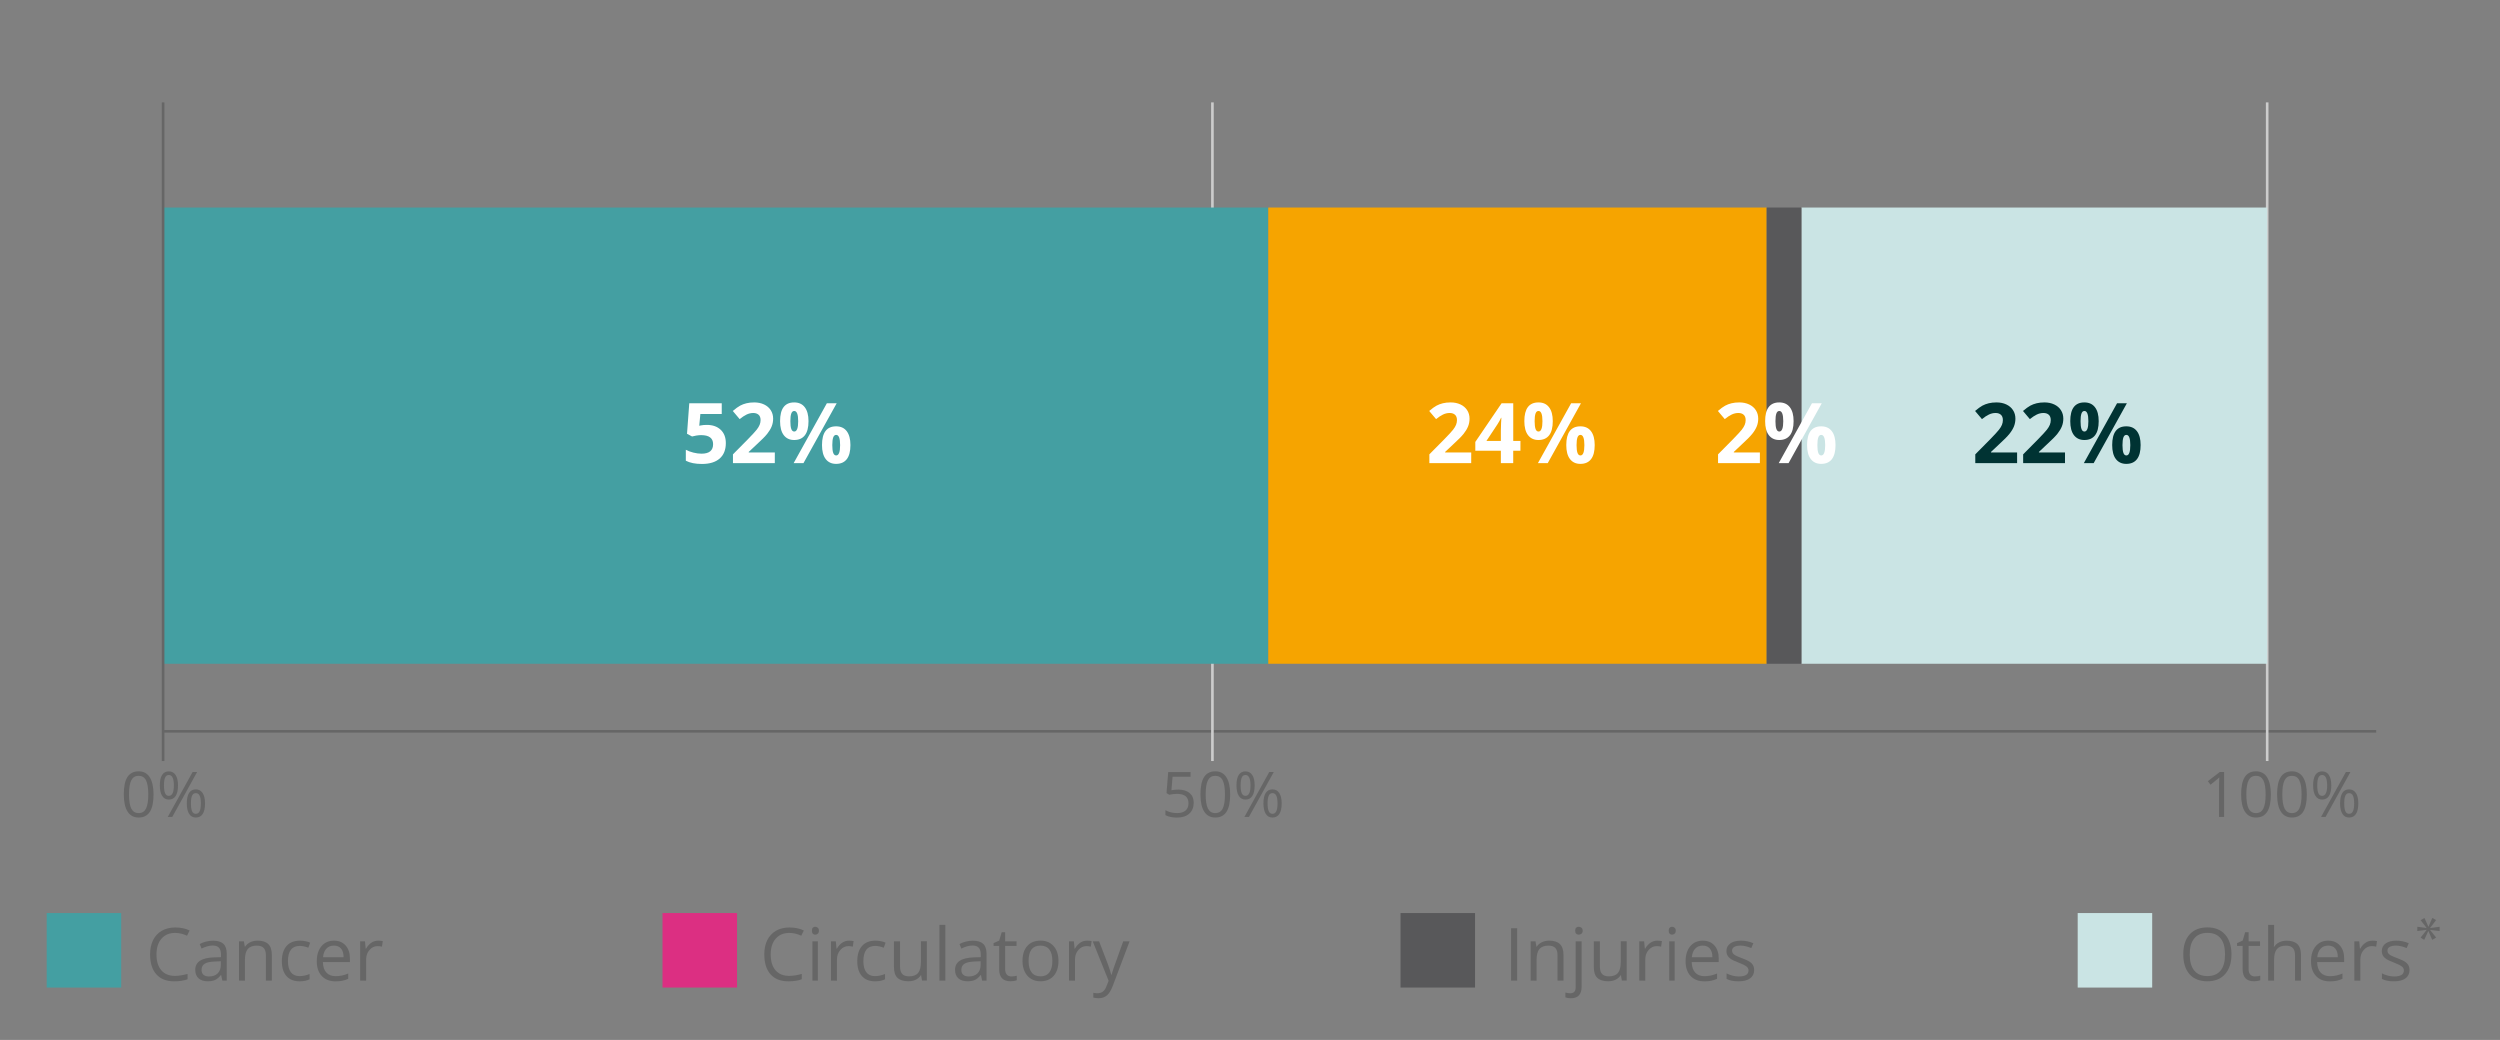 <?xml version="1.0" encoding="utf-8"?>
<!-- Generator: Adobe Illustrator 16.0.0, SVG Export Plug-In . SVG Version: 6.00 Build 0)  -->
<!DOCTYPE svg PUBLIC "-//W3C//DTD SVG 1.1//EN" "http://www.w3.org/Graphics/SVG/1.1/DTD/svg11.dtd">
<svg version="1.1" id="Capa_1" xmlns="http://www.w3.org/2000/svg" xmlns:xlink="http://www.w3.org/1999/xlink" x="0px" y="0px"
	 width="477px" height="198.425px" viewBox="0 0 477 198.425" enable-background="new 0 0 477 198.425" xml:space="preserve">
<rect x="0" y="0" width="477" height="198.425" fill="#808080" stroke="none"/>
<g id="Capa_1_1_">
</g>
<g>
	
		<line fill="none" stroke="#666666" stroke-width="0.5" stroke-miterlimit="10" x1="31.12" y1="139.537" x2="453.378" y2="139.537"/>
	<g>
		
			<line fill="none" stroke="#CCCCCC" stroke-width="0.5" stroke-miterlimit="10" x1="231.331" y1="145.203" x2="231.331" y2="19.535"/>
		
			<line fill="none" stroke="#CCCCCC" stroke-width="0.5" stroke-miterlimit="10" x1="432.577" y1="145.203" x2="432.577" y2="19.535"/>
	</g>
	<g>
		<path fill="#666666" d="M23.622,151.57c0-1.488,0.229-2.598,0.695-3.318c0.47-0.721,1.182-1.082,2.138-1.082
			c0.929,0,1.634,0.377,2.112,1.129c0.48,0.757,0.727,1.849,0.727,3.273c0,1.479-0.232,2.588-0.699,3.316
			c-0.467,0.73-1.18,1.098-2.14,1.098c-0.929,0-1.628-0.375-2.11-1.121C23.865,154.115,23.622,153.018,23.622,151.57z
			 M24.618,151.57c0,1.244,0.146,2.148,0.438,2.717c0.293,0.566,0.759,0.854,1.397,0.854c0.646,0,1.112-0.287,1.403-0.86
			c0.291-0.572,0.438-1.48,0.438-2.701c0-1.229-0.146-2.127-0.438-2.697s-0.759-0.855-1.403-0.855c-0.644,0-1.104,0.279-1.397,0.846
			C24.765,149.425,24.618,150.328,24.618,151.57z"/>
		<path fill="#666666" d="M30.495,149.854c0-0.886,0.145-1.554,0.433-2.002c0.289-0.446,0.717-0.672,1.281-0.672
			c0.563,0,0.997,0.229,1.3,0.694c0.305,0.465,0.455,1.125,0.455,1.979c0,0.895-0.147,1.564-0.445,2.021
			c-0.298,0.455-0.729,0.685-1.31,0.685c-0.542,0-0.963-0.231-1.268-0.697C30.646,151.396,30.495,150.727,30.495,149.854z
			 M31.286,149.854c0,0.666,0.068,1.164,0.217,1.496c0.146,0.334,0.38,0.5,0.706,0.5c0.644,0,0.964-0.666,0.964-1.996
			c0-1.326-0.32-1.987-0.964-1.987c-0.325,0-0.563,0.164-0.706,0.493C31.36,148.689,31.286,149.188,31.286,149.854z M32.01,155.869
			l4.739-8.566h0.86l-4.735,8.566H32.01z M35.641,153.289c0-0.887,0.146-1.555,0.438-2.002c0.29-0.449,0.718-0.676,1.282-0.676
			c0.556,0,0.981,0.229,1.292,0.688c0.313,0.459,0.467,1.121,0.467,1.988c0,0.887-0.148,1.561-0.446,2.014
			c-0.297,0.455-0.732,0.686-1.313,0.686c-0.552,0-0.978-0.229-1.271-0.693C35.788,154.824,35.641,154.158,35.641,153.289z
			 M36.432,153.289c0,0.668,0.071,1.166,0.217,1.494c0.146,0.328,0.386,0.492,0.711,0.492c0.329,0,0.572-0.16,0.729-0.486
			c0.157-0.324,0.235-0.824,0.235-1.5c0-0.666-0.078-1.162-0.235-1.479c-0.155-0.322-0.398-0.479-0.729-0.479
			s-0.563,0.158-0.711,0.479C36.503,152.126,36.432,152.623,36.432,153.289z"/>
	</g>
	<g>
		<path fill="#666666" d="M222.367,155.518v-0.938c0.271,0.174,0.608,0.313,1.02,0.412c0.406,0.098,0.808,0.146,1.201,0.146
			c0.688,0,1.222-0.16,1.604-0.48c0.385-0.324,0.57-0.791,0.57-1.402c0-1.19-0.729-1.787-2.199-1.787
			c-0.371,0-0.867,0.058-1.485,0.169l-0.508-0.32l0.325-4.008h4.265v0.894h-3.434l-0.217,2.575c0.449-0.081,0.896-0.122,1.342-0.122
			c0.903,0,1.613,0.225,2.132,0.666c0.521,0.444,0.776,1.055,0.776,1.825c0,0.89-0.282,1.584-0.847,2.09
			c-0.565,0.507-1.347,0.759-2.335,0.759C223.612,155.986,222.874,155.83,222.367,155.518z"/>
		<path fill="#666666" d="M229.046,151.57c0-1.488,0.229-2.598,0.699-3.318c0.466-0.721,1.178-1.082,2.134-1.082
			c0.929,0,1.634,0.377,2.116,1.129c0.479,0.757,0.723,1.849,0.723,3.273c0,1.479-0.232,2.588-0.699,3.316
			c-0.467,0.73-1.18,1.098-2.14,1.098c-0.925,0-1.628-0.375-2.11-1.121C229.287,154.115,229.046,153.018,229.046,151.57z
			 M230.042,151.57c0,1.244,0.146,2.148,0.438,2.717c0.293,0.566,0.764,0.854,1.398,0.854c0.646,0,1.116-0.287,1.407-0.86
			c0.291-0.572,0.436-1.48,0.436-2.701c0-1.229-0.146-2.127-0.436-2.697c-0.291-0.57-0.763-0.855-1.407-0.855
			c-0.644,0-1.105,0.279-1.398,0.846C230.188,149.425,230.042,150.328,230.042,151.57z"/>
		<path fill="#666666" d="M235.919,149.854c0-0.886,0.144-1.554,0.433-2.002c0.289-0.446,0.717-0.672,1.281-0.672
			c0.563,0,0.997,0.229,1.3,0.694c0.305,0.465,0.455,1.125,0.455,1.979c0,0.895-0.146,1.564-0.445,2.021
			c-0.298,0.455-0.729,0.685-1.31,0.685c-0.542,0-0.963-0.231-1.264-0.697C236.07,151.396,235.919,150.727,235.919,149.854z
			 M236.71,149.854c0,0.666,0.072,1.164,0.217,1.496c0.146,0.334,0.38,0.5,0.706,0.5c0.644,0,0.964-0.666,0.964-1.996
			c0-1.326-0.32-1.987-0.964-1.987c-0.325,0-0.563,0.164-0.706,0.493S236.71,149.188,236.71,149.854z M237.433,155.869l4.738-8.566
			h0.865l-4.74,8.566H237.433z M241.064,153.289c0-0.887,0.146-1.555,0.438-2.002c0.29-0.449,0.719-0.676,1.285-0.676
			c0.553,0,0.979,0.229,1.292,0.688c0.31,0.459,0.464,1.121,0.464,1.988c0,0.887-0.148,1.561-0.447,2.014
			c-0.297,0.455-0.73,0.686-1.309,0.686c-0.555,0-0.979-0.229-1.273-0.693C241.213,154.824,241.064,154.158,241.064,153.289z
			 M241.855,153.289c0,0.668,0.072,1.166,0.222,1.494c0.145,0.328,0.383,0.492,0.711,0.492c0.327,0,0.567-0.16,0.729-0.486
			c0.158-0.324,0.236-0.824,0.236-1.5c0-0.666-0.078-1.162-0.236-1.479c-0.156-0.322-0.396-0.479-0.729-0.479
			c-0.328,0-0.566,0.158-0.711,0.479C241.928,152.126,241.855,152.623,241.855,153.289z"/>
	</g>
	<g>
		<path fill="#666666" d="M421.252,149.055l2.27-1.753h0.842v8.566h-0.974v-6.104c0-0.509,0.018-0.986,0.048-1.438
			c-0.082,0.082-0.174,0.168-0.274,0.258c-0.102,0.09-0.563,0.471-1.396,1.145L421.252,149.055z"/>
		<path fill="#666666" d="M427.608,151.57c0-1.488,0.233-2.598,0.699-3.318c0.466-0.719,1.178-1.082,2.134-1.082
			c0.93,0,1.635,0.377,2.116,1.129c0.479,0.757,0.724,1.849,0.724,3.273c0,1.479-0.229,2.588-0.699,3.316
			c-0.467,0.73-1.18,1.098-2.14,1.098c-0.926,0-1.629-0.375-2.11-1.121C427.849,154.115,427.608,153.018,427.608,151.57z
			 M428.604,151.57c0,1.244,0.146,2.148,0.438,2.717c0.296,0.566,0.762,0.854,1.396,0.854c0.647,0,1.116-0.287,1.406-0.86
			c0.291-0.572,0.438-1.48,0.438-2.701c0-1.229-0.146-2.127-0.438-2.697c-0.29-0.57-0.759-0.855-1.406-0.855
			c-0.64,0-1.104,0.279-1.396,0.846C428.75,149.425,428.604,150.328,428.604,151.57z"/>
		<path fill="#666666" d="M434.47,151.57c0-1.488,0.229-2.598,0.699-3.318c0.466-0.721,1.178-1.082,2.134-1.082
			c0.929,0,1.634,0.377,2.116,1.129c0.479,0.757,0.723,1.849,0.723,3.273c0,1.479-0.232,2.588-0.698,3.316
			c-0.468,0.73-1.181,1.098-2.141,1.098c-0.925,0-1.628-0.375-2.109-1.121C434.711,154.115,434.47,153.018,434.47,151.57z
			 M435.466,151.57c0,1.244,0.146,2.148,0.438,2.717c0.293,0.566,0.759,0.854,1.397,0.854c0.646,0,1.113-0.287,1.402-0.86
			c0.291-0.572,0.438-1.48,0.438-2.701c0-1.229-0.146-2.127-0.438-2.697c-0.289-0.57-0.759-0.855-1.402-0.855
			s-1.104,0.279-1.397,0.846C435.612,149.425,435.466,150.328,435.466,151.57z"/>
		<path fill="#666666" d="M441.343,149.854c0-0.886,0.145-1.554,0.434-2.002c0.288-0.446,0.716-0.672,1.28-0.672
			c0.563,0,0.997,0.229,1.301,0.694s0.454,1.125,0.454,1.979c0,0.895-0.147,1.564-0.445,2.021c-0.297,0.455-0.729,0.685-1.31,0.685
			c-0.543,0-0.963-0.231-1.264-0.697C441.49,151.396,441.343,150.727,441.343,149.854z M442.134,149.854
			c0,0.666,0.068,1.164,0.218,1.496c0.146,0.334,0.381,0.5,0.705,0.5c0.644,0,0.964-0.666,0.964-1.996
			c0-1.326-0.32-1.987-0.964-1.987c-0.324,0-0.563,0.164-0.705,0.493C442.202,148.689,442.134,149.188,442.134,149.854z
			 M442.858,155.869l4.737-8.566h0.864l-4.739,8.566H442.858z M446.488,153.289c0-0.887,0.146-1.555,0.438-2.002
			c0.289-0.449,0.718-0.676,1.285-0.676c0.552,0,0.979,0.229,1.291,0.688c0.31,0.459,0.464,1.121,0.464,1.988
			c0,0.887-0.148,1.561-0.446,2.014c-0.297,0.455-0.732,0.686-1.309,0.686c-0.556,0-0.979-0.229-1.273-0.693
			C446.636,154.824,446.488,154.158,446.488,153.289z M447.279,153.289c0,0.668,0.071,1.166,0.218,1.494
			c0.147,0.328,0.386,0.492,0.715,0.492c0.325,0,0.568-0.16,0.729-0.486c0.157-0.324,0.235-0.824,0.235-1.5
			c0-0.666-0.078-1.162-0.235-1.479c-0.155-0.322-0.398-0.479-0.729-0.479c-0.331,0-0.566,0.158-0.715,0.479
			C447.35,152.126,447.279,152.623,447.279,153.289z"/>
	</g>
	<rect x="31.12" y="39.598" fill="#449FA2" width="210.86" height="87.048"/>
	<rect x="241.985" y="39.598" fill="#F6A400" width="95.097" height="87.048"/>
	<rect x="343.71" y="39.598" fill="#CAE4E4" width="88.867" height="87.048"/>
	<rect x="337.077" y="39.598" fill="#58585A" width="6.633" height="87.048"/>
	<line fill="none" stroke="#666666" stroke-width="0.5" stroke-miterlimit="10" x1="31.12" y1="145.203" x2="31.12" y2="19.535"/>
	<path fill="#FFFFFF" d="M280.706,88.368h-7.984v-1.68l2.867-2.898c0.85-0.87,1.404-1.473,1.664-1.809
		c0.262-0.336,0.449-0.647,0.563-0.934c0.115-0.286,0.172-0.583,0.172-0.891c0-0.458-0.125-0.8-0.379-1.023
		c-0.252-0.224-0.59-0.336-1.012-0.336c-0.441,0-0.871,0.102-1.289,0.305c-0.416,0.203-0.852,0.492-1.305,0.867l-1.313-1.555
		c0.563-0.479,1.029-0.817,1.398-1.016c0.371-0.198,0.771-0.351,1.211-0.457c0.438-0.106,0.928-0.16,1.469-0.16
		c0.715,0,1.344,0.13,1.895,0.391c0.547,0.261,0.973,0.625,1.271,1.094c0.303,0.469,0.453,1.005,0.453,1.609
		c0,0.526-0.092,1.02-0.277,1.48c-0.184,0.461-0.471,0.934-0.855,1.418c-0.39,0.484-1.07,1.175-2.051,2.07l-1.473,1.383v0.109h4.979
		L280.706,88.368L280.706,88.368z"/>
	<path fill="#FFFFFF" d="M290.097,86.001h-1.375v2.367h-2.359v-2.367h-4.875v-1.68l5.012-7.375h2.227v7.18h1.375L290.097,86.001
		L290.097,86.001z M286.363,84.126v-1.938c0-0.323,0.018-0.792,0.039-1.406c0.027-0.614,0.051-0.972,0.063-1.07h-0.063
		c-0.188,0.427-0.424,0.844-0.691,1.25l-2.098,3.164H286.363z"/>
	<path fill="#FFFFFF" d="M296.269,80.353c0,1.198-0.229,2.098-0.691,2.699c-0.467,0.602-1.146,0.902-2.039,0.902
		c-0.859,0-1.523-0.309-1.992-0.926c-0.469-0.617-0.703-1.509-0.703-2.676c0-2.38,0.896-3.57,2.695-3.57
		c0.881,0,1.557,0.309,2.023,0.926C296.034,78.325,296.269,79.207,296.269,80.353z M292.808,80.368c0,0.661,0.063,1.155,0.176,1.48
		c0.117,0.325,0.311,0.488,0.566,0.488c0.5,0,0.75-0.656,0.75-1.969c0-1.302-0.25-1.953-0.75-1.953c-0.26,0-0.449,0.16-0.566,0.48
		C292.867,79.214,292.808,79.707,292.808,80.368z M301.644,76.946l-6.336,11.422h-1.875l6.336-11.422H301.644z M304.269,84.915
		c0,1.192-0.23,2.09-0.695,2.691c-0.463,0.602-1.143,0.902-2.038,0.902c-0.856,0-1.521-0.309-1.989-0.926
		c-0.472-0.617-0.703-1.507-0.703-2.668c0-2.38,0.896-3.57,2.692-3.57c0.883,0,1.56,0.309,2.026,0.926
		C304.031,82.888,304.269,83.77,304.269,84.915z M300.808,84.931c0,0.661,0.06,1.155,0.176,1.48
		c0.117,0.325,0.311,0.488,0.566,0.488c0.5,0,0.75-0.656,0.75-1.969c0-1.302-0.25-1.953-0.75-1.953c-0.263,0-0.449,0.16-0.566,0.48
		S300.808,84.27,300.808,84.931z"/>
	<path fill="#003333" d="M384.865,88.368h-7.98v-1.68l2.867-2.898c0.85-0.87,1.4-1.473,1.66-1.809
		c0.266-0.336,0.449-0.647,0.563-0.934c0.115-0.286,0.172-0.583,0.172-0.891c0-0.458-0.125-0.8-0.379-1.023
		c-0.252-0.224-0.59-0.336-1.012-0.336c-0.441,0-0.871,0.102-1.289,0.305c-0.416,0.203-0.854,0.492-1.309,0.867l-1.313-1.555
		c0.563-0.479,1.029-0.817,1.396-1.016c0.37-0.198,0.772-0.351,1.212-0.457c0.438-0.106,0.93-0.16,1.471-0.16
		c0.715,0,1.344,0.13,1.891,0.391c0.547,0.261,0.975,0.625,1.273,1.094c0.303,0.469,0.453,1.005,0.453,1.609
		c0,0.526-0.096,1.02-0.277,1.48c-0.186,0.461-0.471,0.934-0.859,1.418c-0.387,0.484-1.066,1.175-2.051,2.07l-1.469,1.383v0.109
		h4.977L384.865,88.368L384.865,88.368z"/>
	<path fill="#003333" d="M394.001,88.368h-7.984v-1.68l2.867-2.898c0.85-0.87,1.4-1.473,1.664-1.809
		c0.262-0.336,0.445-0.647,0.563-0.934c0.115-0.286,0.172-0.583,0.172-0.891c0-0.458-0.125-0.8-0.379-1.023
		c-0.252-0.224-0.59-0.336-1.012-0.336c-0.441,0-0.871,0.102-1.289,0.305c-0.416,0.203-0.852,0.492-1.305,0.867l-1.313-1.555
		c0.563-0.479,1.029-0.817,1.398-1.016c0.371-0.198,0.771-0.351,1.211-0.457c0.438-0.106,0.928-0.16,1.469-0.16
		c0.715,0,1.344,0.13,1.891,0.391c0.551,0.261,0.977,0.625,1.273,1.094c0.303,0.469,0.453,1.005,0.453,1.609
		c0,0.526-0.092,1.02-0.277,1.48c-0.184,0.461-0.471,0.934-0.855,1.418c-0.39,0.484-1.07,1.175-2.055,2.07l-1.469,1.383v0.109h4.979
		L394.001,88.368L394.001,88.368z"/>
	<path fill="#003333" d="M400.431,80.353c0,1.198-0.23,2.098-0.695,2.699c-0.463,0.602-1.143,0.902-2.039,0.902
		c-0.855,0-1.521-0.309-1.992-0.926c-0.469-0.617-0.699-1.509-0.699-2.676c0-2.38,0.896-3.57,2.691-3.57
		c0.881,0,1.561,0.309,2.027,0.926C400.197,78.325,400.431,79.207,400.431,80.353z M396.97,80.368c0,0.661,0.059,1.155,0.176,1.48
		c0.117,0.325,0.307,0.488,0.566,0.488c0.5,0,0.75-0.656,0.75-1.969c0-1.302-0.25-1.953-0.75-1.953c-0.264,0-0.449,0.16-0.566,0.48
		S396.97,79.707,396.97,80.368z M405.806,76.946l-6.336,11.422h-1.875l6.336-11.422H405.806z M408.431,84.915
		c0,1.192-0.23,2.09-0.695,2.691c-0.463,0.602-1.143,0.902-2.039,0.902c-0.855,0-1.521-0.309-1.992-0.926
		c-0.469-0.617-0.699-1.507-0.699-2.668c0-2.38,0.896-3.57,2.691-3.57c0.881,0,1.561,0.309,2.027,0.926
		C408.197,82.888,408.431,83.77,408.431,84.915z M404.97,84.931c0,0.661,0.059,1.155,0.176,1.48
		c0.117,0.325,0.307,0.488,0.566,0.488c0.5,0,0.75-0.656,0.75-1.969c0-1.302-0.25-1.953-0.75-1.953c-0.264,0-0.449,0.16-0.566,0.48
		S404.97,84.27,404.97,84.931z"/>
	<path fill="#FFFFFF" d="M335.784,88.368h-7.98v-1.68l2.867-2.898c0.85-0.87,1.4-1.473,1.664-1.809
		c0.262-0.336,0.445-0.647,0.563-0.934c0.115-0.286,0.172-0.583,0.172-0.891c0-0.458-0.125-0.8-0.379-1.023
		c-0.252-0.224-0.59-0.336-1.012-0.336c-0.441,0-0.871,0.102-1.289,0.305c-0.416,0.203-0.854,0.492-1.305,0.867l-1.313-1.555
		c0.563-0.479,1.029-0.817,1.398-1.016c0.371-0.198,0.771-0.351,1.211-0.457c0.438-0.106,0.928-0.16,1.469-0.16
		c0.715,0,1.344,0.13,1.891,0.391c0.547,0.261,0.977,0.625,1.273,1.094c0.303,0.469,0.453,1.005,0.453,1.609
		c0,0.526-0.092,1.02-0.277,1.48c-0.184,0.461-0.471,0.934-0.859,1.418c-0.387,0.484-1.066,1.175-2.051,2.07l-1.469,1.383v0.109
		h4.977L335.784,88.368L335.784,88.368z"/>
	<path fill="#FFFFFF" d="M342.218,80.353c0,1.198-0.23,2.098-0.695,2.699c-0.463,0.602-1.143,0.902-2.039,0.902
		c-0.859,0-1.521-0.309-1.992-0.926c-0.469-0.617-0.703-1.509-0.703-2.676c0-2.38,0.898-3.57,2.695-3.57
		c0.881,0,1.557,0.309,2.027,0.926C341.984,78.325,342.218,79.207,342.218,80.353z M338.757,80.368c0,0.661,0.059,1.155,0.176,1.48
		c0.117,0.325,0.307,0.488,0.563,0.488c0.5,0,0.75-0.656,0.75-1.969c0-1.302-0.25-1.953-0.75-1.953c-0.261,0-0.446,0.16-0.563,0.48
		S338.757,79.707,338.757,80.368z M347.593,76.946l-6.336,11.422h-1.875l6.336-11.422H347.593z M350.218,84.915
		c0,1.192-0.23,2.09-0.695,2.691c-0.463,0.602-1.143,0.902-2.039,0.902c-0.859,0-1.521-0.309-1.992-0.926
		c-0.469-0.617-0.703-1.507-0.703-2.668c0-2.38,0.898-3.57,2.695-3.57c0.881,0,1.557,0.309,2.027,0.926
		C349.984,82.888,350.218,83.77,350.218,84.915z M346.757,84.931c0,0.661,0.059,1.155,0.176,1.48
		c0.117,0.325,0.307,0.488,0.563,0.488c0.5,0,0.75-0.656,0.75-1.969c0-1.302-0.25-1.953-0.75-1.953c-0.261,0-0.446,0.16-0.563,0.48
		S346.757,84.27,346.757,84.931z"/>
	<path fill="#FFFFFF" d="M134.872,81.071c1.104,0,1.979,0.31,2.637,0.93s0.979,1.469,0.979,2.547c0,1.276-0.394,2.258-1.18,2.945
		s-1.911,1.031-3.375,1.031c-1.271,0-2.297-0.206-3.078-0.617v-2.086c0.411,0.219,0.895,0.397,1.438,0.535s1.063,0.207,1.555,0.207
		c1.475,0,2.211-0.604,2.211-1.813c0-1.151-0.763-1.727-2.289-1.727c-0.272,0-0.581,0.027-0.914,0.082s-0.604,0.113-0.813,0.176
		l-0.961-0.516l0.43-5.82h6.195v2.047h-4.078l-0.211,2.242l0.271-0.055C134.01,81.107,134.404,81.071,134.872,81.071z"/>
	<path fill="#FFFFFF" d="M147.833,88.368h-7.984v-1.68l2.867-2.898c0.849-0.87,1.403-1.473,1.664-1.809s0.448-0.647,0.563-0.934
		c0.115-0.287,0.176-0.583,0.176-0.891c0-0.458-0.126-0.8-0.383-1.023c-0.253-0.223-0.59-0.336-1.012-0.336
		c-0.438,0-0.872,0.102-1.289,0.305s-0.852,0.492-1.305,0.867l-1.313-1.555c0.563-0.479,1.028-0.817,1.398-1.016
		c0.37-0.199,0.771-0.351,1.211-0.457s0.927-0.16,1.469-0.16c0.714,0,1.348,0.13,1.895,0.391c0.547,0.261,0.972,0.625,1.271,1.094
		c0.301,0.469,0.453,1.005,0.453,1.609c0,0.526-0.093,1.02-0.277,1.48c-0.184,0.46-0.472,0.934-0.855,1.418s-1.071,1.175-2.051,2.07
		l-1.473,1.383v0.109h4.979L147.833,88.368L147.833,88.368z"/>
	<path fill="#FFFFFF" d="M154.263,80.353c0,1.198-0.229,2.098-0.695,2.699c-0.464,0.601-1.144,0.902-2.039,0.902
		c-0.855,0-1.521-0.309-1.988-0.926c-0.473-0.617-0.703-1.509-0.703-2.676c0-2.38,0.896-3.57,2.691-3.57
		c0.884,0,1.56,0.309,2.027,0.926S154.263,79.207,154.263,80.353z M150.802,80.368c0,0.661,0.059,1.155,0.176,1.48
		c0.117,0.325,0.31,0.488,0.566,0.488c0.5,0,0.75-0.656,0.75-1.969c0-1.302-0.25-1.953-0.75-1.953c-0.261,0-0.449,0.16-0.566,0.48
		S150.802,79.707,150.802,80.368z M159.638,76.946l-6.336,11.422h-1.875l6.336-11.422H159.638z M162.263,84.915
		c0,1.192-0.229,2.09-0.695,2.691c-0.464,0.601-1.144,0.902-2.039,0.902c-0.855,0-1.521-0.309-1.988-0.926
		c-0.473-0.617-0.703-1.507-0.703-2.668c0-2.38,0.896-3.57,2.691-3.57c0.884,0,1.56,0.309,2.027,0.926S162.263,83.77,162.263,84.915
		z M158.802,84.931c0,0.661,0.059,1.155,0.176,1.48c0.117,0.325,0.31,0.488,0.566,0.488c0.5,0,0.75-0.656,0.75-1.969
		c0-1.302-0.25-1.953-0.75-1.953c-0.261,0-0.449,0.16-0.566,0.48S158.802,84.27,158.802,84.931z"/>
</g>
<g>
	<g>
		<rect x="267.221" y="174.21" fill="#58585A" width="14.217" height="14.217"/>
		<g>
			<path fill="#666666" d="M288.313,187.102v-9.994h1.162v9.994H288.313z"/>
			<path fill="#666666" d="M292.045,187.102v-7.492h0.924l0.186,1.013h0.058c0.229-0.363,0.559-0.646,0.979-0.849
				c0.418-0.198,0.89-0.301,1.398-0.301c0.902,0,1.582,0.217,2.037,0.651c0.454,0.437,0.686,1.131,0.686,2.088v4.89h-1.137v-4.854
				c0-0.613-0.139-1.066-0.416-1.371c-0.277-0.301-0.713-0.451-1.307-0.451c-0.783,0-1.357,0.214-1.726,0.639
				c-0.36,0.428-0.547,1.127-0.547,2.104v3.938L292.045,187.102L292.045,187.102z"/>
			<path fill="#666666" d="M298.676,189.376c0.313,0.092,0.625,0.138,0.93,0.138c0.355,0,0.617-0.097,0.783-0.291
				c0.166-0.19,0.25-0.488,0.25-0.886v-8.729h1.135v8.642c0,1.479-0.682,2.215-2.045,2.215c-0.434,0-0.781-0.057-1.053-0.17V189.376
				L298.676,189.376z M300.543,177.578c0-0.262,0.063-0.449,0.188-0.57c0.129-0.121,0.287-0.182,0.48-0.182
				c0.207,0,0.389,0.063,0.539,0.186c0.147,0.123,0.227,0.314,0.227,0.566s-0.074,0.443-0.227,0.57
				c-0.15,0.125-0.332,0.188-0.539,0.188c-0.191,0-0.354-0.063-0.48-0.188C300.606,178.023,300.543,177.833,300.543,177.578z"/>
			<path fill="#666666" d="M304.098,184.509v-4.899h1.162v4.858c0,0.611,0.139,1.066,0.416,1.367
				c0.274,0.301,0.713,0.451,1.303,0.451c0.783,0,1.355-0.213,1.719-0.646c0.361-0.432,0.543-1.127,0.543-2.102v-3.938h1.135v7.492
				h-0.924l-0.176-1.006h-0.063c-0.232,0.369-0.558,0.652-0.97,0.85c-0.409,0.195-0.881,0.293-1.405,0.293
				c-0.916,0-1.604-0.217-2.06-0.646C304.323,186.156,304.098,185.462,304.098,184.509z"/>
			<path fill="#666666" d="M312.772,187.102v-7.492h0.926l0.142,1.396h0.059c0.277-0.486,0.613-0.863,1.008-1.133
				c0.394-0.267,0.82-0.396,1.291-0.396c0.332,0,0.631,0.024,0.896,0.082l-0.156,1.062c-0.313-0.068-0.584-0.104-0.82-0.104
				c-0.604,0-1.123,0.242-1.555,0.734s-0.646,1.104-0.646,1.836v4.02L312.772,187.102L312.772,187.102z"/>
			<path fill="#666666" d="M318.391,177.578c0-0.262,0.059-0.449,0.178-0.57c0.117-0.121,0.269-0.182,0.439-0.182
				c0.194,0,0.367,0.063,0.51,0.186c0.145,0.123,0.213,0.314,0.213,0.566s-0.068,0.443-0.213,0.57
				c-0.143,0.125-0.313,0.188-0.51,0.188c-0.179,0-0.322-0.063-0.439-0.188C318.448,178.023,318.391,177.833,318.391,177.578z
				 M318.487,187.102v-7.492h1.039v7.492H318.487z"/>
			<path fill="#666666" d="M321.612,183.416c0-1.207,0.295-2.166,0.892-2.877c0.594-0.711,1.391-1.063,2.391-1.063
				c0.936,0,1.676,0.312,2.221,0.926c0.545,0.617,0.816,1.437,0.816,2.44v0.722h-5.152c0.021,0.881,0.244,1.547,0.666,2.002
				c0.424,0.457,1.021,0.688,1.785,0.688c0.805,0,1.6-0.17,2.385-0.506v1.012c-0.397,0.172-0.774,0.297-1.135,0.371
				c-0.355,0.076-0.787,0.111-1.291,0.111c-1.104,0-1.979-0.337-2.615-1.013C321.932,185.55,321.612,184.615,321.612,183.416z
				 M322.801,182.636h3.924c0-0.715-0.16-1.264-0.479-1.643c-0.315-0.385-0.772-0.572-1.366-0.572c-0.604,0-1.084,0.197-1.441,0.588
				C323.073,181.4,322.864,181.943,322.801,182.636z"/>
			<path fill="#666666" d="M329.405,181.449c0-0.611,0.248-1.096,0.744-1.447c0.496-0.351,1.176-0.526,2.041-0.526
				c0.803,0,1.586,0.162,2.352,0.489l-0.396,0.927c-0.75-0.313-1.428-0.47-2.037-0.47c-0.539,0-0.943,0.086-1.219,0.254
				c-0.276,0.172-0.412,0.402-0.412,0.699c0,0.201,0.053,0.371,0.154,0.517c0.104,0.146,0.27,0.272,0.496,0.401
				c0.229,0.129,0.668,0.313,1.313,0.558c0.891,0.321,1.486,0.647,1.793,0.979c0.307,0.328,0.459,0.739,0.459,1.237
				c0,0.692-0.258,1.229-0.771,1.604c-0.521,0.377-1.242,0.563-2.181,0.563c-0.987,0-1.764-0.152-2.315-0.465v-1.047
				c0.354,0.186,0.746,0.324,1.153,0.432c0.41,0.104,0.813,0.156,1.189,0.156c0.594,0,1.051-0.096,1.371-0.283
				c0.316-0.188,0.479-0.479,0.479-0.865c0-0.291-0.129-0.541-0.381-0.75c-0.254-0.207-0.748-0.453-1.479-0.736
				c-0.697-0.26-1.193-0.485-1.486-0.682c-0.293-0.193-0.51-0.414-0.652-0.662C329.475,182.087,329.405,181.792,329.405,181.449z"/>
		</g>
	</g>
	<g>
		<rect x="8.907" y="174.21" fill="#449FA2" width="14.217" height="14.217"/>
		<g>
			<path fill="#666666" d="M28.635,182.087c0-1.028,0.189-1.932,0.57-2.707c0.382-0.771,0.936-1.369,1.661-1.789
				c0.727-0.418,1.579-0.629,2.563-0.629c1.049,0,1.965,0.188,2.748,0.574l-0.491,0.998c-0.757-0.354-1.514-0.533-2.271-0.533
				c-1.101,0-1.965,0.365-2.604,1.099c-0.637,0.729-0.954,1.729-0.954,3.002c0,1.308,0.311,2.315,0.919,3.026
				c0.613,0.713,1.487,1.07,2.622,1.07c0.696,0,1.493-0.125,2.389-0.377v1.02c-0.692,0.264-1.547,0.395-2.563,0.395
				c-1.473,0-2.604-0.445-3.398-1.342C29.031,185.001,28.635,183.732,28.635,182.087z"/>
			<path fill="#666666" d="M37.255,185.037c0-1.512,1.211-2.303,3.635-2.373l1.272-0.041v-0.473c0-0.596-0.126-1.033-0.379-1.316
				c-0.255-0.283-0.655-0.426-1.214-0.426c-0.62,0-1.325,0.191-2.112,0.582l-0.354-0.871c0.368-0.197,0.772-0.354,1.213-0.467
				c0.439-0.109,0.88-0.168,1.322-0.168c0.896,0,1.554,0.197,1.982,0.596c0.431,0.396,0.646,1.031,0.646,1.906v5.113h-0.842
				l-0.229-1.055H42.14c-0.373,0.463-0.745,0.779-1.116,0.94c-0.371,0.164-0.833,0.246-1.39,0.246c-0.745,0-1.331-0.188-1.755-0.569
				C37.467,186.283,37.255,185.742,37.255,185.037z M38.457,185.05c0,0.412,0.124,0.728,0.372,0.941
				c0.248,0.213,0.596,0.318,1.041,0.318c0.705,0,1.26-0.189,1.658-0.584c0.403-0.391,0.604-0.936,0.604-1.637v-0.68L41,183.457
				c-0.899,0.033-1.551,0.174-1.948,0.424C38.656,184.136,38.457,184.523,38.457,185.05z"/>
			<path fill="#666666" d="M45.602,187.102v-7.492h0.923l0.188,1.013h0.055c0.231-0.363,0.562-0.646,0.979-0.849
				c0.42-0.203,0.887-0.301,1.398-0.301c0.901,0,1.581,0.217,2.036,0.651c0.456,0.437,0.688,1.131,0.688,2.088v4.89h-1.138v-4.854
				c0-0.613-0.14-1.066-0.417-1.371c-0.275-0.301-0.714-0.451-1.307-0.451c-0.784,0-1.357,0.214-1.724,0.639
				c-0.364,0.428-0.55,1.127-0.55,2.104v3.938L45.602,187.102L45.602,187.102z"/>
			<path fill="#666666" d="M53.777,183.402c0-1.254,0.303-2.223,0.898-2.904c0.6-0.684,1.457-1.022,2.573-1.022
				c0.357,0,0.721,0.036,1.08,0.114c0.357,0.076,0.644,0.168,0.849,0.271l-0.35,0.965c-0.25-0.102-0.523-0.186-0.819-0.25
				s-0.559-0.1-0.786-0.1c-1.521,0-2.282,0.973-2.282,2.912c0,0.92,0.188,1.627,0.56,2.117c0.371,0.492,0.923,0.738,1.648,0.738
				c0.625,0,1.268-0.138,1.921-0.402v1.006c-0.501,0.26-1.132,0.389-1.895,0.389c-1.084,0-1.922-0.334-2.513-1.002
				C54.072,185.568,53.777,184.625,53.777,183.402z"/>
			<path fill="#666666" d="M60.442,183.416c0-1.207,0.296-2.166,0.892-2.877c0.594-0.711,1.39-1.063,2.39-1.063
				c0.938,0,1.677,0.312,2.222,0.926c0.546,0.617,0.816,1.437,0.816,2.44v0.722h-5.153c0.021,0.881,0.244,1.547,0.667,2.002
				c0.422,0.457,1.02,0.688,1.783,0.688c0.805,0,1.602-0.17,2.386-0.506v1.012c-0.397,0.172-0.775,0.297-1.136,0.371
				c-0.354,0.076-0.786,0.111-1.291,0.111c-1.104,0-1.978-0.337-2.614-1.013C60.762,185.55,60.442,184.615,60.442,183.416z
				 M61.632,182.636h3.924c0-0.715-0.159-1.264-0.479-1.643c-0.318-0.385-0.775-0.572-1.37-0.572c-0.604,0-1.083,0.197-1.44,0.588
				C61.907,181.4,61.696,181.943,61.632,182.636z"/>
			<path fill="#666666" d="M68.714,187.102v-7.492h0.923l0.14,1.396h0.063c0.275-0.486,0.613-0.863,1.006-1.133
				c0.393-0.267,0.822-0.396,1.292-0.396c0.333,0,0.631,0.024,0.896,0.082l-0.156,1.062c-0.313-0.068-0.583-0.104-0.819-0.104
				c-0.604,0-1.125,0.242-1.556,0.734c-0.434,0.492-0.646,1.104-0.646,1.836v4.02L68.714,187.102L68.714,187.102z"/>
		</g>
	</g>
	<g>
		<rect x="126.405" y="174.21" fill="#DC2F82" width="14.22" height="14.217"/>
		<g>
			<path fill="#666666" d="M145.827,182.087c0-1.028,0.188-1.932,0.567-2.707c0.382-0.771,0.938-1.369,1.661-1.789
				c0.729-0.418,1.582-0.629,2.565-0.629c1.048,0,1.964,0.188,2.748,0.574l-0.492,0.998c-0.756-0.354-1.515-0.533-2.271-0.533
				c-1.098,0-1.965,0.365-2.601,1.099c-0.637,0.729-0.954,1.729-0.954,3.002c0,1.308,0.308,2.315,0.919,3.026
				c0.612,0.713,1.486,1.07,2.622,1.07c0.696,0,1.492-0.125,2.386-0.377v1.02c-0.689,0.264-1.547,0.395-2.563,0.395
				c-1.475,0-2.604-0.445-3.4-1.342C146.224,185.001,145.827,183.732,145.827,182.087z"/>
			<path fill="#666666" d="M154.912,177.578c0-0.262,0.06-0.449,0.176-0.57c0.118-0.121,0.266-0.182,0.438-0.182
				c0.196,0,0.365,0.063,0.511,0.186c0.143,0.123,0.214,0.314,0.214,0.566s-0.07,0.443-0.214,0.57
				c-0.146,0.125-0.313,0.188-0.511,0.188c-0.177,0-0.321-0.063-0.438-0.188S154.912,177.833,154.912,177.578z M155.008,187.102
				v-7.492h1.039v7.492H155.008z"/>
			<path fill="#666666" d="M158.549,187.102v-7.492h0.924l0.14,1.396h0.062c0.279-0.486,0.614-0.863,1.007-1.133
				c0.394-0.267,0.822-0.396,1.292-0.396c0.333,0,0.631,0.024,0.896,0.082l-0.157,1.062c-0.313-0.068-0.583-0.104-0.819-0.104
				c-0.604,0-1.125,0.242-1.556,0.734c-0.434,0.492-0.646,1.104-0.646,1.836v4.02L158.549,187.102L158.549,187.102z"/>
			<path fill="#666666" d="M163.567,183.402c0-1.254,0.304-2.223,0.898-2.904c0.6-0.684,1.457-1.022,2.574-1.022
				c0.356,0,0.72,0.036,1.08,0.114c0.356,0.076,0.644,0.168,0.848,0.271l-0.349,0.965c-0.25-0.102-0.523-0.186-0.82-0.25
				c-0.296-0.064-0.558-0.1-0.785-0.1c-1.521,0-2.283,0.973-2.283,2.912c0,0.92,0.188,1.627,0.561,2.117
				c0.371,0.492,0.922,0.738,1.647,0.738c0.625,0,1.269-0.138,1.921-0.402v1.006c-0.501,0.26-1.132,0.389-1.895,0.389
				c-1.084,0-1.922-0.334-2.512-1.002C163.862,185.568,163.567,184.625,163.567,183.402z"/>
			<path fill="#666666" d="M170.567,184.509v-4.899h1.162v4.858c0,0.611,0.143,1.066,0.416,1.367
				c0.277,0.301,0.712,0.451,1.308,0.451c0.778,0,1.354-0.213,1.716-0.646c0.357-0.432,0.542-1.127,0.542-2.102v-3.938h1.135v7.492
				h-0.923l-0.175-1.006h-0.064c-0.229,0.369-0.554,0.652-0.966,0.85c-0.412,0.195-0.881,0.293-1.408,0.293
				c-0.916,0-1.602-0.217-2.057-0.646C170.794,186.156,170.567,185.462,170.567,184.509z"/>
			<path fill="#666666" d="M179.241,187.102v-10.638h1.135v10.638H179.241z"/>
			<path fill="#666666" d="M182.221,185.037c0-1.512,1.211-2.303,3.636-2.373l1.272-0.041v-0.473c0-0.596-0.126-1.033-0.379-1.316
				c-0.252-0.283-0.656-0.426-1.211-0.426c-0.623,0-1.328,0.191-2.115,0.582l-0.354-0.871c0.368-0.197,0.771-0.354,1.216-0.467
				c0.438-0.109,0.88-0.168,1.319-0.168c0.896,0,1.557,0.197,1.982,0.596c0.431,0.396,0.646,1.031,0.646,1.906v5.113h-0.842
				l-0.227-1.055h-0.058c-0.373,0.463-0.744,0.779-1.113,0.94c-0.371,0.164-0.833,0.246-1.393,0.246
				c-0.745,0-1.331-0.188-1.755-0.569C182.433,186.283,182.221,185.742,182.221,185.037z M183.425,185.05
				c0,0.412,0.124,0.728,0.372,0.941c0.248,0.213,0.595,0.318,1.041,0.318c0.705,0,1.259-0.189,1.661-0.584
				c0.4-0.391,0.604-0.936,0.604-1.637v-0.68l-1.134,0.047c-0.898,0.033-1.55,0.174-1.947,0.424
				C183.624,184.136,183.425,184.523,183.425,185.05z"/>
			<path fill="#666666" d="M189.577,180.49v-0.549l1.069-0.473l0.479-1.6h0.656v1.733h2.174v0.883h-2.174v4.423
				c0,0.448,0.104,0.799,0.317,1.041c0.215,0.239,0.509,0.358,0.883,0.358c0.2,0,0.396-0.017,0.581-0.046
				c0.188-0.026,0.335-0.063,0.442-0.094v0.856c-0.123,0.06-0.304,0.104-0.543,0.146c-0.238,0.039-0.455,0.062-0.646,0.062
				c-1.446,0-2.175-0.767-2.175-2.289v-4.457L189.577,180.49L189.577,180.49z"/>
			<path fill="#666666" d="M195.093,183.341c0-1.219,0.305-2.17,0.913-2.85c0.606-0.684,1.454-1.021,2.536-1.021
				c1.045,0,1.875,0.349,2.491,1.044c0.612,0.696,0.923,1.639,0.923,2.825c0,1.224-0.311,2.179-0.92,2.865
				c-0.613,0.688-1.46,1.027-2.542,1.027c-0.668,0-1.265-0.154-1.779-0.477c-0.521-0.313-0.918-0.768-1.2-1.354
				C195.234,184.818,195.093,184.13,195.093,183.341z M196.256,183.341c0,0.959,0.188,1.689,0.575,2.191
				c0.383,0.504,0.944,0.754,1.688,0.754s1.313-0.25,1.693-0.75s0.579-1.231,0.579-2.195c0-0.955-0.192-1.68-0.579-2.176
				c-0.386-0.496-0.955-0.744-1.708-0.744c-0.744,0-1.307,0.244-1.687,0.732C196.444,181.644,196.256,182.373,196.256,183.341z"/>
			<path fill="#666666" d="M203.967,187.102v-7.492h0.923l0.141,1.396h0.062c0.279-0.486,0.614-0.863,1.006-1.133
				c0.396-0.267,0.823-0.396,1.292-0.396c0.333,0,0.631,0.024,0.896,0.082l-0.157,1.062c-0.313-0.068-0.583-0.104-0.82-0.104
				c-0.604,0-1.125,0.242-1.555,0.734c-0.434,0.492-0.646,1.104-0.646,1.836v4.02L203.967,187.102L203.967,187.102z"/>
			<path fill="#666666" d="M208.492,179.607h1.217l1.641,4.271c0.36,0.975,0.583,1.68,0.671,2.107h0.059
				c0.059-0.229,0.184-0.63,0.373-1.189c0.188-0.563,0.808-2.291,1.854-5.188h1.218l-3.221,8.531
				c-0.318,0.842-0.688,1.438-1.118,1.795c-0.426,0.354-0.947,0.526-1.564,0.526c-0.351,0-0.688-0.039-1.025-0.115v-0.915
				c0.25,0.055,0.531,0.081,0.841,0.081c0.779,0,1.335-0.438,1.668-1.313l0.417-1.064L208.492,179.607z"/>
		</g>
	</g>
	<g>
		<g>
			<rect x="396.422" y="174.21" fill="#CAE4E4" width="14.216" height="14.217"/>
			<g>
				<path fill="#666666" d="M416.571,182.083c0-1.629,0.399-2.896,1.202-3.789c0.804-0.896,1.941-1.346,3.418-1.346
					c1.438,0,2.562,0.457,3.363,1.365c0.808,0.912,1.21,2.176,1.21,3.775c0,1.602-0.403,2.855-1.214,3.771
					c-0.813,0.916-1.938,1.371-3.373,1.371c-1.476,0-2.606-0.447-3.408-1.35C416.972,184.99,416.571,183.723,416.571,182.083z
					 M417.802,182.098c0,1.354,0.288,2.383,0.864,3.084c0.573,0.7,1.412,1.053,2.513,1.053c1.104,0,1.939-0.353,2.509-1.049
					s0.849-1.729,0.849-3.088c0-1.349-0.277-2.369-0.846-3.063c-0.563-0.695-1.395-1.043-2.498-1.043
					c-1.103,0-1.948,0.35-2.521,1.051C418.09,179.74,417.802,180.759,417.802,182.098z"/>
				<path fill="#666666" d="M426.829,180.49v-0.549l1.072-0.473l0.479-1.6h0.653v1.733h2.177v0.883h-2.177v4.423
					c0,0.448,0.105,0.799,0.32,1.041c0.214,0.239,0.509,0.358,0.882,0.358c0.201,0,0.396-0.017,0.581-0.046
					c0.188-0.026,0.335-0.063,0.443-0.094v0.856c-0.123,0.06-0.307,0.104-0.543,0.146c-0.239,0.039-0.455,0.062-0.646,0.062
					c-1.446,0-2.174-0.767-2.174-2.289v-4.457L426.829,180.49L426.829,180.49z"/>
				<path fill="#666666" d="M432.766,187.102v-10.638h1.135v3.22c0,0.39-0.019,0.709-0.055,0.965h0.065
					c0.227-0.358,0.54-0.646,0.953-0.853c0.412-0.207,0.887-0.313,1.411-0.313c0.916,0,1.604,0.22,2.063,0.649
					c0.457,0.438,0.688,1.129,0.688,2.076v4.89h-1.136v-4.849c0-0.608-0.14-1.065-0.417-1.367c-0.276-0.301-0.713-0.45-1.306-0.45
					c-0.788,0-1.364,0.215-1.729,0.646c-0.362,0.43-0.545,1.131-0.545,2.104v3.918L432.766,187.102L432.766,187.102z"/>
				<path fill="#666666" d="M440.941,183.416c0-1.207,0.297-2.166,0.892-2.877c0.596-0.711,1.392-1.063,2.392-1.063
					c0.937,0,1.676,0.312,2.221,0.926c0.546,0.617,0.817,1.437,0.817,2.44v0.722h-5.154c0.022,0.881,0.245,1.547,0.667,2.002
					c0.424,0.457,1.021,0.688,1.785,0.688c0.805,0,1.6-0.17,2.385-0.506v1.012c-0.396,0.172-0.773,0.297-1.135,0.371
					c-0.356,0.076-0.787,0.111-1.291,0.111c-1.104,0-1.979-0.337-2.615-1.013C441.264,185.55,440.941,184.615,440.941,183.416z
					 M442.131,182.636h3.924c0-0.715-0.159-1.264-0.479-1.643c-0.315-0.385-0.771-0.572-1.368-0.572
					c-0.604,0-1.084,0.197-1.438,0.588C442.405,181.4,442.195,181.943,442.131,182.636z"/>
				<path fill="#666666" d="M449.213,187.102v-7.492h0.923l0.139,1.396h0.063c0.275-0.486,0.609-0.863,1.006-1.133
					c0.393-0.267,0.82-0.396,1.292-0.396c0.333,0,0.632,0.024,0.896,0.082l-0.154,1.062c-0.313-0.068-0.584-0.104-0.819-0.104
					c-0.605,0-1.124,0.242-1.56,0.734c-0.431,0.492-0.646,1.104-0.646,1.836v4.02L449.213,187.102L449.213,187.102z"/>
				<path fill="#666666" d="M454.448,181.449c0-0.611,0.248-1.096,0.743-1.447c0.497-0.354,1.178-0.526,2.042-0.526
					c0.803,0,1.585,0.162,2.354,0.489l-0.396,0.927c-0.75-0.313-1.429-0.47-2.036-0.47c-0.539,0-0.941,0.086-1.221,0.254
					c-0.274,0.172-0.411,0.402-0.411,0.699c0,0.201,0.052,0.371,0.154,0.517c0.104,0.146,0.269,0.272,0.496,0.401
					c0.229,0.129,0.667,0.313,1.313,0.558c0.889,0.321,1.484,0.647,1.791,0.979c0.311,0.328,0.46,0.739,0.46,1.237
					c0,0.692-0.26,1.229-0.771,1.604c-0.521,0.377-1.242,0.563-2.18,0.563c-0.988,0-1.767-0.152-2.316-0.465v-1.047
					c0.355,0.186,0.745,0.324,1.153,0.432c0.411,0.104,0.812,0.156,1.189,0.156c0.595,0,1.052-0.096,1.37-0.283
					c0.316-0.188,0.479-0.479,0.479-0.865c0-0.291-0.127-0.541-0.381-0.75c-0.253-0.207-0.747-0.453-1.479-0.736
					c-0.699-0.26-1.195-0.485-1.487-0.682c-0.292-0.193-0.51-0.414-0.652-0.662C454.52,182.087,454.448,181.792,454.448,181.449z"/>
			</g>
		</g>
		<g>
			<path fill="#666666" d="M464.81,175.548l-1.14,1.498v0.022l1.811-0.237v0.813l-1.811-0.217v0.023l1.148,1.438l-0.756,0.435
				l-0.72-1.682h-0.023l-0.78,1.689l-0.684-0.433l1.14-1.464v-0.021l-1.772,0.229v-0.814l1.764,0.229v-0.022l-1.128-1.465
				l0.731-0.419l0.743,1.667h0.021l0.732-1.68L464.81,175.548z"/>
		</g>
	</g>
</g>
</svg>
